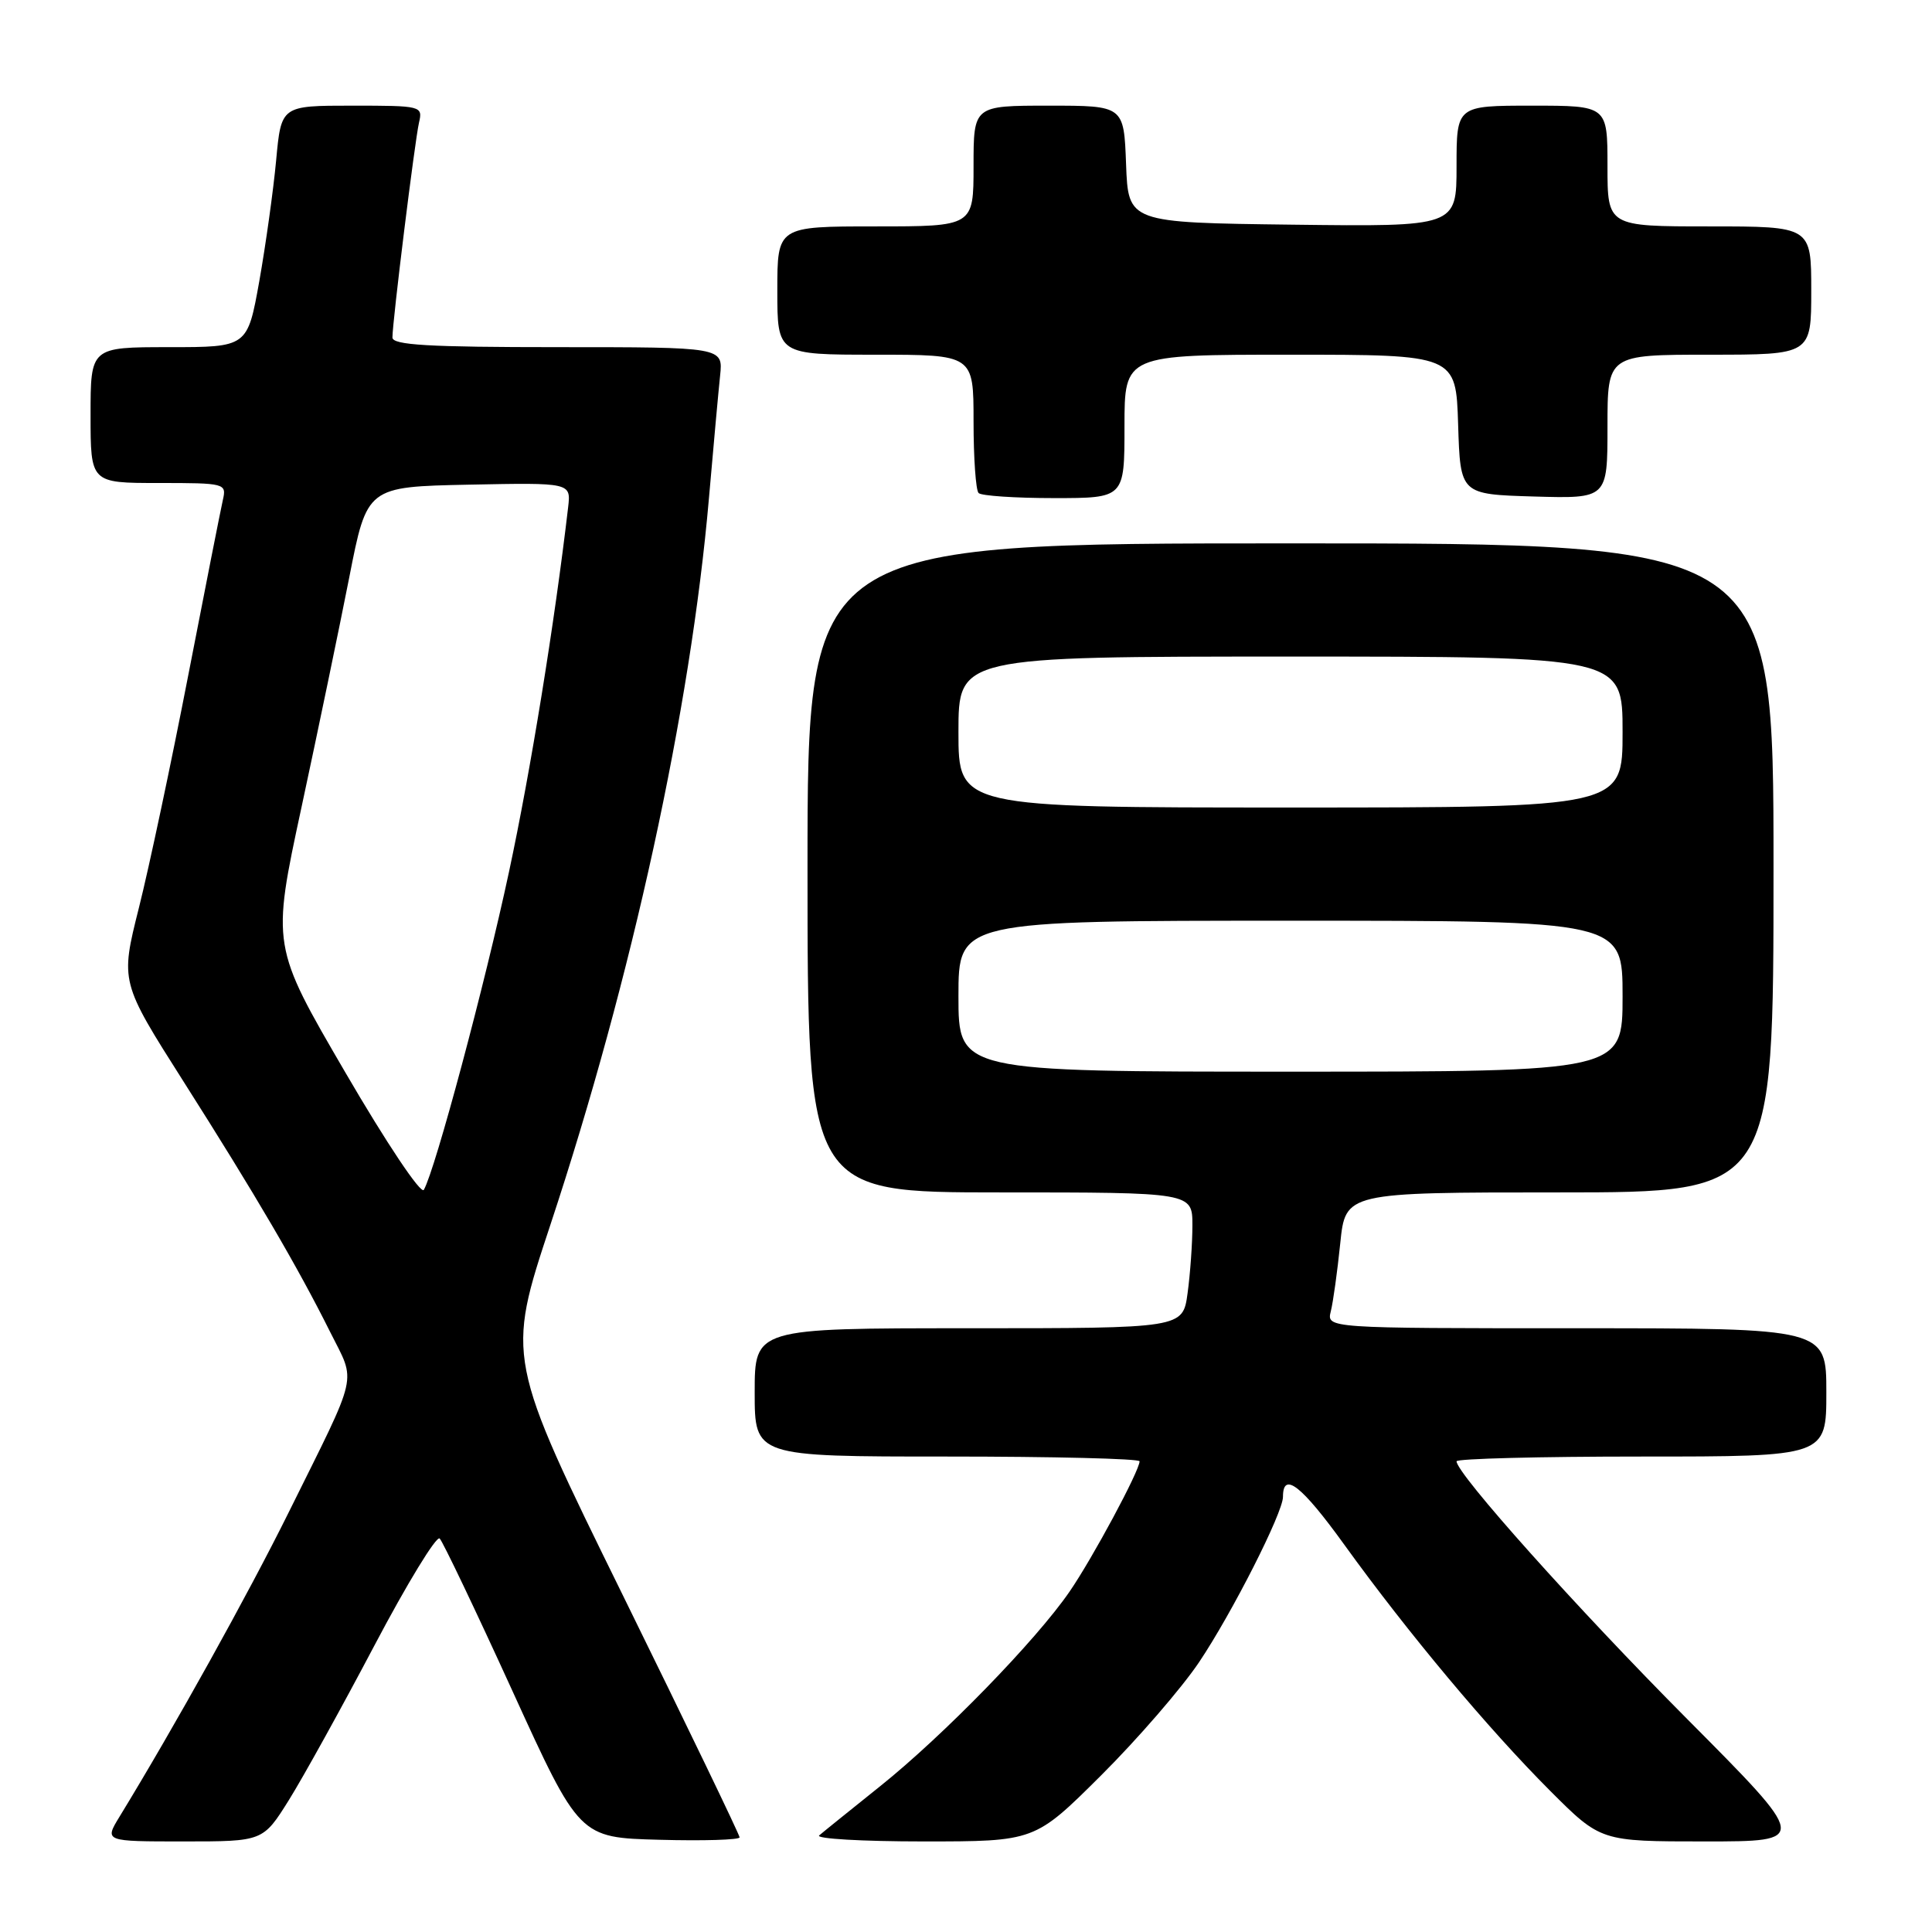 <?xml version="1.0" encoding="UTF-8" standalone="no"?>
<!DOCTYPE svg PUBLIC "-//W3C//DTD SVG 1.1//EN" "http://www.w3.org/Graphics/SVG/1.1/DTD/svg11.dtd" >
<svg xmlns="http://www.w3.org/2000/svg" xmlns:xlink="http://www.w3.org/1999/xlink" version="1.1" viewBox="0 0 256 256">
 <g >
 <path fill="currentColor"
d=" M 38.29 238.50 C 40.18 235.47 45.27 226.27 49.61 218.04 C 53.94 209.82 57.84 203.44 58.26 203.86 C 58.68 204.28 63.02 213.37 67.90 224.06 C 76.77 243.50 76.77 243.50 87.39 243.78 C 93.22 243.94 98.00 243.79 98.00 243.46 C 98.00 243.12 91.04 228.69 82.54 211.40 C 67.08 179.96 67.08 179.96 72.95 162.23 C 83.76 129.55 91.51 94.03 93.94 66.00 C 94.54 59.12 95.20 51.81 95.42 49.75 C 95.81 46.00 95.81 46.00 73.90 46.00 C 56.78 46.00 52.00 45.72 52.00 44.72 C 52.00 42.62 54.96 18.68 55.52 16.25 C 56.03 14.04 55.87 14.00 46.65 14.00 C 37.26 14.00 37.26 14.00 36.59 21.25 C 36.22 25.24 35.21 32.44 34.36 37.25 C 32.79 46.00 32.79 46.00 22.40 46.00 C 12.00 46.00 12.00 46.00 12.00 55.00 C 12.00 64.00 12.00 64.00 21.02 64.00 C 29.86 64.00 30.03 64.05 29.53 66.25 C 29.25 67.49 27.18 77.95 24.94 89.50 C 22.70 101.05 19.76 114.91 18.40 120.31 C 15.94 130.11 15.94 130.11 24.32 143.31 C 33.87 158.34 39.44 167.86 43.75 176.50 C 47.20 183.42 47.66 181.41 38.28 200.34 C 32.85 211.30 23.13 228.79 15.82 240.75 C 13.84 244.00 13.84 244.00 24.34 244.00 C 34.85 244.00 34.85 244.00 38.29 238.50 Z  M 145.90 235.25 C 150.73 230.44 156.58 223.68 158.89 220.24 C 163.27 213.71 170.00 200.44 170.00 198.34 C 170.00 194.90 172.46 196.82 178.17 204.74 C 186.57 216.38 197.20 229.08 205.41 237.30 C 212.11 244.00 212.11 244.00 225.90 244.00 C 239.69 244.00 239.69 244.00 223.53 227.75 C 208.97 213.11 193.00 195.26 193.00 193.63 C 193.00 193.28 204.03 193.00 217.50 193.00 C 242.00 193.00 242.00 193.00 242.00 184.50 C 242.00 176.00 242.00 176.00 208.89 176.00 C 175.78 176.00 175.78 176.00 176.34 173.75 C 176.65 172.51 177.21 168.46 177.59 164.75 C 178.28 158.00 178.28 158.00 206.64 158.00 C 235.00 158.00 235.00 158.00 235.00 115.00 C 235.00 72.00 235.00 72.00 171.00 72.00 C 107.00 72.00 107.00 72.00 107.00 115.00 C 107.00 158.00 107.00 158.00 132.50 158.00 C 158.00 158.00 158.00 158.00 158.00 162.36 C 158.00 164.76 157.71 168.81 157.36 171.36 C 156.73 176.00 156.73 176.00 128.36 176.00 C 100.00 176.00 100.00 176.00 100.00 184.50 C 100.00 193.00 100.00 193.00 125.50 193.00 C 139.53 193.00 151.00 193.28 151.00 193.63 C 151.00 194.87 144.77 206.47 141.72 210.90 C 137.28 217.36 125.00 229.98 116.64 236.67 C 112.71 239.82 109.07 242.75 108.55 243.20 C 108.03 243.64 114.24 244.00 122.35 244.00 C 137.11 244.00 137.11 244.00 145.90 235.25 Z  M 149.00 56.50 C 149.00 47.00 149.00 47.00 170.96 47.00 C 192.92 47.00 192.92 47.00 193.21 56.25 C 193.50 65.50 193.50 65.50 203.25 65.79 C 213.00 66.07 213.00 66.07 213.00 56.54 C 213.00 47.00 213.00 47.00 226.50 47.00 C 240.00 47.00 240.00 47.00 240.00 38.50 C 240.00 30.00 240.00 30.00 226.50 30.00 C 213.00 30.00 213.00 30.00 213.00 22.00 C 213.00 14.00 213.00 14.00 203.00 14.00 C 193.00 14.00 193.00 14.00 193.00 22.02 C 193.00 30.04 193.00 30.04 171.25 29.77 C 149.50 29.50 149.50 29.50 149.21 21.75 C 148.92 14.00 148.92 14.00 138.96 14.00 C 129.00 14.00 129.00 14.00 129.00 22.00 C 129.00 30.00 129.00 30.00 116.00 30.00 C 103.00 30.00 103.00 30.00 103.00 38.50 C 103.00 47.00 103.00 47.00 116.00 47.00 C 129.00 47.00 129.00 47.00 129.00 55.83 C 129.00 60.69 129.30 64.97 129.67 65.33 C 130.03 65.70 134.53 66.00 139.67 66.00 C 149.00 66.00 149.00 66.00 149.00 56.50 Z  M 45.75 142.09 C 35.99 125.35 35.99 125.35 39.96 106.92 C 42.14 96.79 44.98 83.10 46.28 76.50 C 48.63 64.50 48.63 64.50 62.15 64.22 C 75.66 63.95 75.66 63.95 75.28 67.22 C 73.48 82.62 70.31 102.16 67.45 115.50 C 64.27 130.37 57.68 154.99 56.16 157.66 C 55.79 158.31 51.21 151.47 45.75 142.09 Z  M 127.00 132.00 C 127.00 122.00 127.00 122.00 171.00 122.00 C 215.00 122.00 215.00 122.00 215.00 132.00 C 215.00 142.00 215.00 142.00 171.00 142.00 C 127.00 142.00 127.00 142.00 127.00 132.00 Z  M 127.00 97.00 C 127.00 87.00 127.00 87.00 171.00 87.00 C 215.00 87.00 215.00 87.00 215.00 97.00 C 215.00 107.00 215.00 107.00 171.00 107.00 C 127.00 107.00 127.00 107.00 127.00 97.00 Z "/>
</g>
</svg>